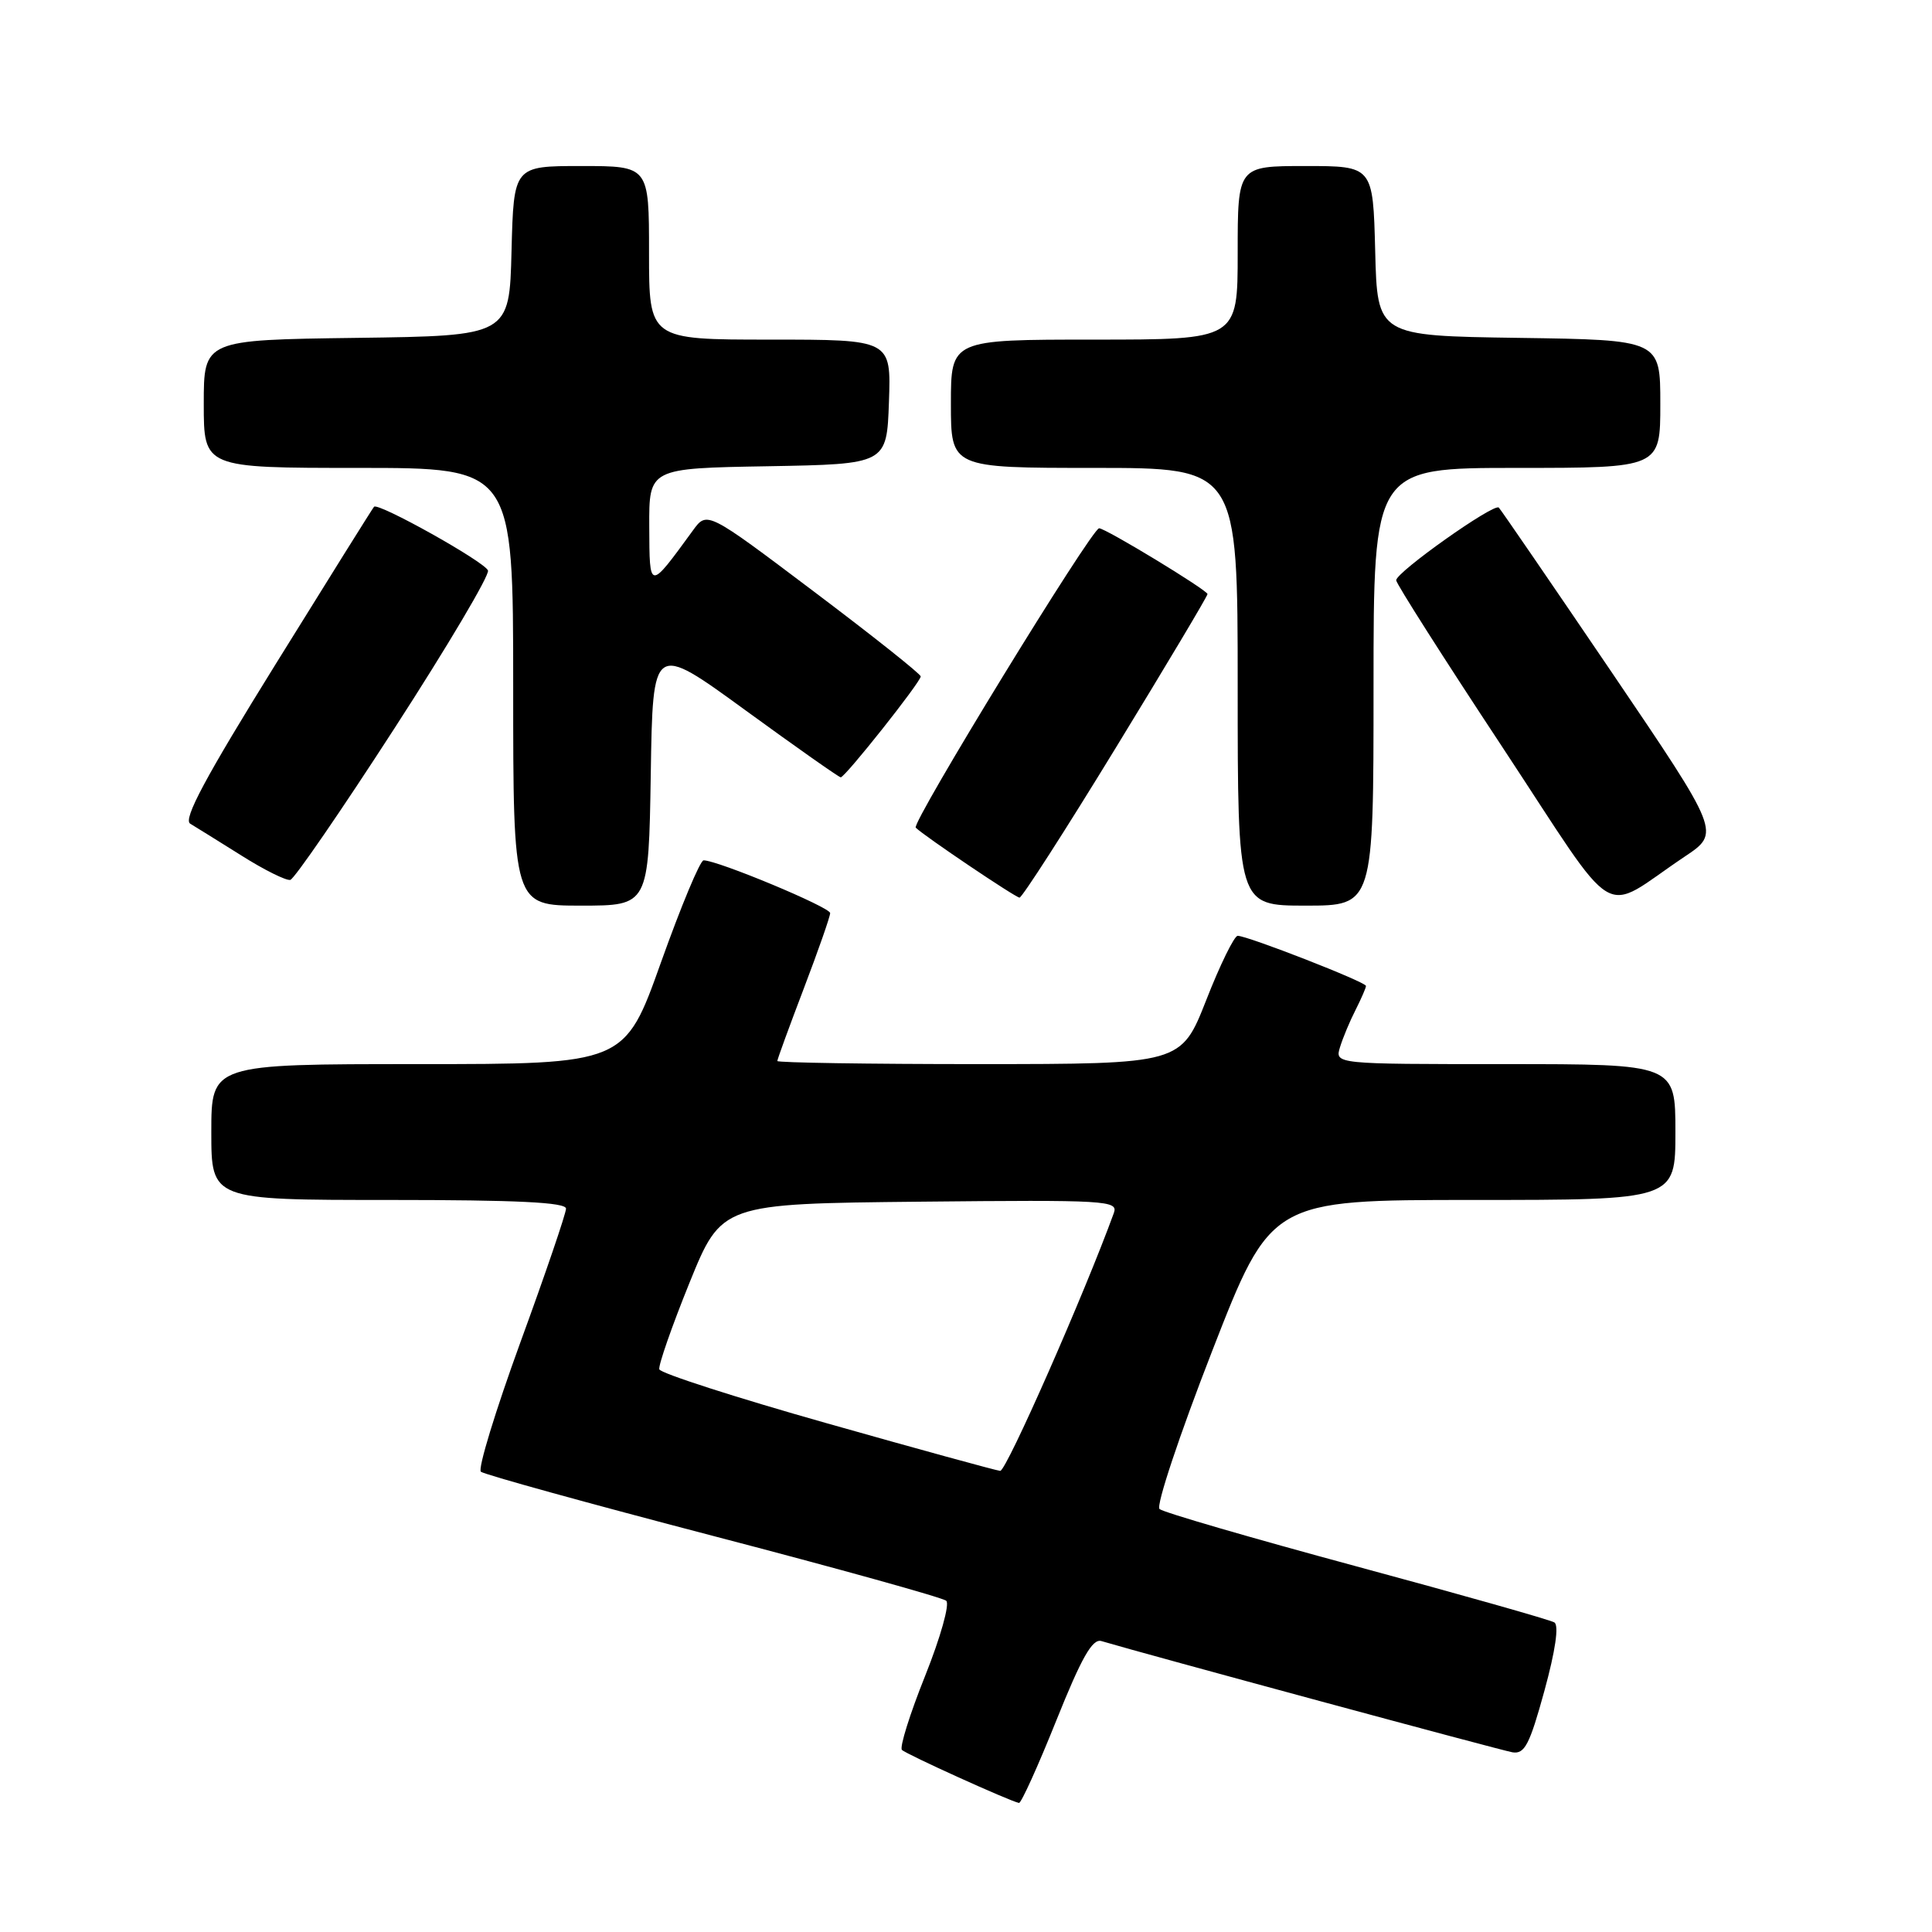 <?xml version="1.0" encoding="UTF-8" standalone="no"?>
<!DOCTYPE svg PUBLIC "-//W3C//DTD SVG 1.1//EN" "http://www.w3.org/Graphics/SVG/1.1/DTD/svg11.dtd" >
<svg xmlns="http://www.w3.org/2000/svg" xmlns:xlink="http://www.w3.org/1999/xlink" version="1.1" viewBox="0 0 256 256">
 <g >
 <path fill="currentColor"
d=" M 139.96 227.99 C 143.32 219.61 144.75 217.10 145.94 217.45 C 151.89 219.22 198.88 231.93 200.41 232.19 C 202.02 232.45 202.68 231.19 204.64 224.05 C 206.10 218.72 206.59 215.37 205.96 214.98 C 205.42 214.64 193.61 211.30 179.73 207.55 C 165.86 203.80 154.11 200.39 153.64 199.95 C 153.16 199.52 156.29 190.13 160.59 179.09 C 168.41 159.00 168.41 159.00 195.21 159.00 C 222.00 159.00 222.00 159.00 222.00 150.00 C 222.00 141.00 222.00 141.00 199.43 141.00 C 176.87 141.00 176.87 141.00 177.56 138.75 C 177.94 137.51 178.87 135.28 179.63 133.80 C 180.38 132.31 181.00 130.89 181.00 130.64 C 181.00 130.12 165.31 124.00 164.00 124.00 C 163.55 124.00 161.67 127.82 159.84 132.50 C 156.50 140.99 156.50 140.99 129.75 141.00 C 115.04 141.00 103.00 140.81 103.00 140.59 C 103.00 140.36 104.58 136.04 106.50 131.00 C 108.42 125.96 110.00 121.45 110.00 120.99 C 110.00 120.21 95.10 114.00 93.23 114.00 C 92.77 114.00 90.24 120.08 87.59 127.50 C 82.78 141.00 82.78 141.00 55.39 141.00 C 28.00 141.00 28.00 141.00 28.00 150.00 C 28.00 159.00 28.00 159.00 51.50 159.00 C 68.56 159.00 75.00 159.32 75.00 160.15 C 75.00 160.78 72.29 168.74 68.97 177.82 C 65.66 186.91 63.29 194.64 63.72 195.01 C 64.15 195.38 78.00 199.21 94.50 203.52 C 111.00 207.83 124.90 211.69 125.38 212.11 C 125.87 212.53 124.62 216.97 122.59 222.05 C 120.56 227.11 119.18 231.53 119.51 231.87 C 120.06 232.44 133.79 238.66 135.02 238.90 C 135.31 238.95 137.53 234.05 139.96 227.99 Z  M 86.23 102.59 C 86.50 85.18 86.50 85.18 98.74 94.09 C 105.47 98.99 111.17 103.00 111.40 103.00 C 111.98 103.00 122.00 90.37 122.00 89.63 C 122.00 89.31 115.63 84.25 107.84 78.38 C 93.69 67.71 93.69 67.71 91.82 70.28 C 85.97 78.30 86.07 78.30 86.03 69.78 C 86.00 62.05 86.00 62.05 101.75 61.78 C 117.50 61.50 117.50 61.50 117.79 53.25 C 118.08 45.00 118.08 45.00 102.04 45.00 C 86.00 45.00 86.00 45.00 86.00 33.50 C 86.00 22.00 86.00 22.00 77.03 22.00 C 68.07 22.00 68.07 22.00 67.78 33.25 C 67.50 44.50 67.50 44.50 47.25 44.77 C 27.00 45.04 27.00 45.04 27.00 53.52 C 27.00 62.00 27.00 62.00 47.50 62.00 C 68.00 62.00 68.00 62.00 68.00 91.00 C 68.00 120.00 68.00 120.00 76.98 120.00 C 85.95 120.00 85.95 120.00 86.23 102.59 Z  M 182.00 91.00 C 182.00 62.00 182.00 62.00 201.00 62.00 C 220.00 62.00 220.00 62.00 220.00 53.52 C 220.00 45.04 220.00 45.04 201.25 44.77 C 182.50 44.50 182.50 44.50 182.22 33.25 C 181.93 22.00 181.93 22.00 172.97 22.00 C 164.00 22.00 164.00 22.00 164.00 33.50 C 164.00 45.00 164.00 45.00 145.00 45.00 C 126.00 45.00 126.00 45.00 126.00 53.50 C 126.00 62.00 126.00 62.00 145.00 62.00 C 164.00 62.00 164.00 62.00 164.00 91.00 C 164.00 120.00 164.00 120.00 173.00 120.00 C 182.00 120.00 182.00 120.00 182.00 91.00 Z  M 223.24 113.50 C 227.97 110.34 227.97 110.34 213.54 89.05 C 205.60 77.35 198.88 67.54 198.60 67.26 C 197.97 66.63 185.00 75.81 185.00 76.89 C 185.00 77.32 191.31 87.24 199.03 98.93 C 214.89 122.98 211.83 121.13 223.24 113.50 Z  M 147.84 99.10 C 154.53 88.16 160.00 78.99 160.00 78.72 C 160.00 78.20 146.50 70.00 145.64 70.00 C 144.66 70.00 120.73 109.07 121.34 109.67 C 122.42 110.75 134.48 118.88 135.09 118.94 C 135.41 118.97 141.15 110.05 147.84 99.10 Z  M 52.26 96.52 C 59.32 85.61 64.90 76.19 64.66 75.59 C 64.21 74.43 50.10 66.54 49.56 67.15 C 49.38 67.34 43.54 76.69 36.57 87.93 C 27.21 103.01 24.24 108.56 25.20 109.14 C 25.91 109.57 28.98 111.47 32.00 113.37 C 35.02 115.28 37.94 116.72 38.47 116.59 C 39.00 116.46 45.21 107.43 52.26 96.52 Z  M 109.56 188.59 C 97.50 185.18 87.51 181.96 87.36 181.44 C 87.22 180.93 89.01 175.78 91.35 170.00 C 95.61 159.50 95.61 159.50 121.92 159.23 C 146.71 158.98 148.19 159.07 147.59 160.73 C 143.74 171.34 133.33 194.98 132.53 194.90 C 131.96 194.84 121.63 192.01 109.56 188.59 Z "/>
</g>
</svg>